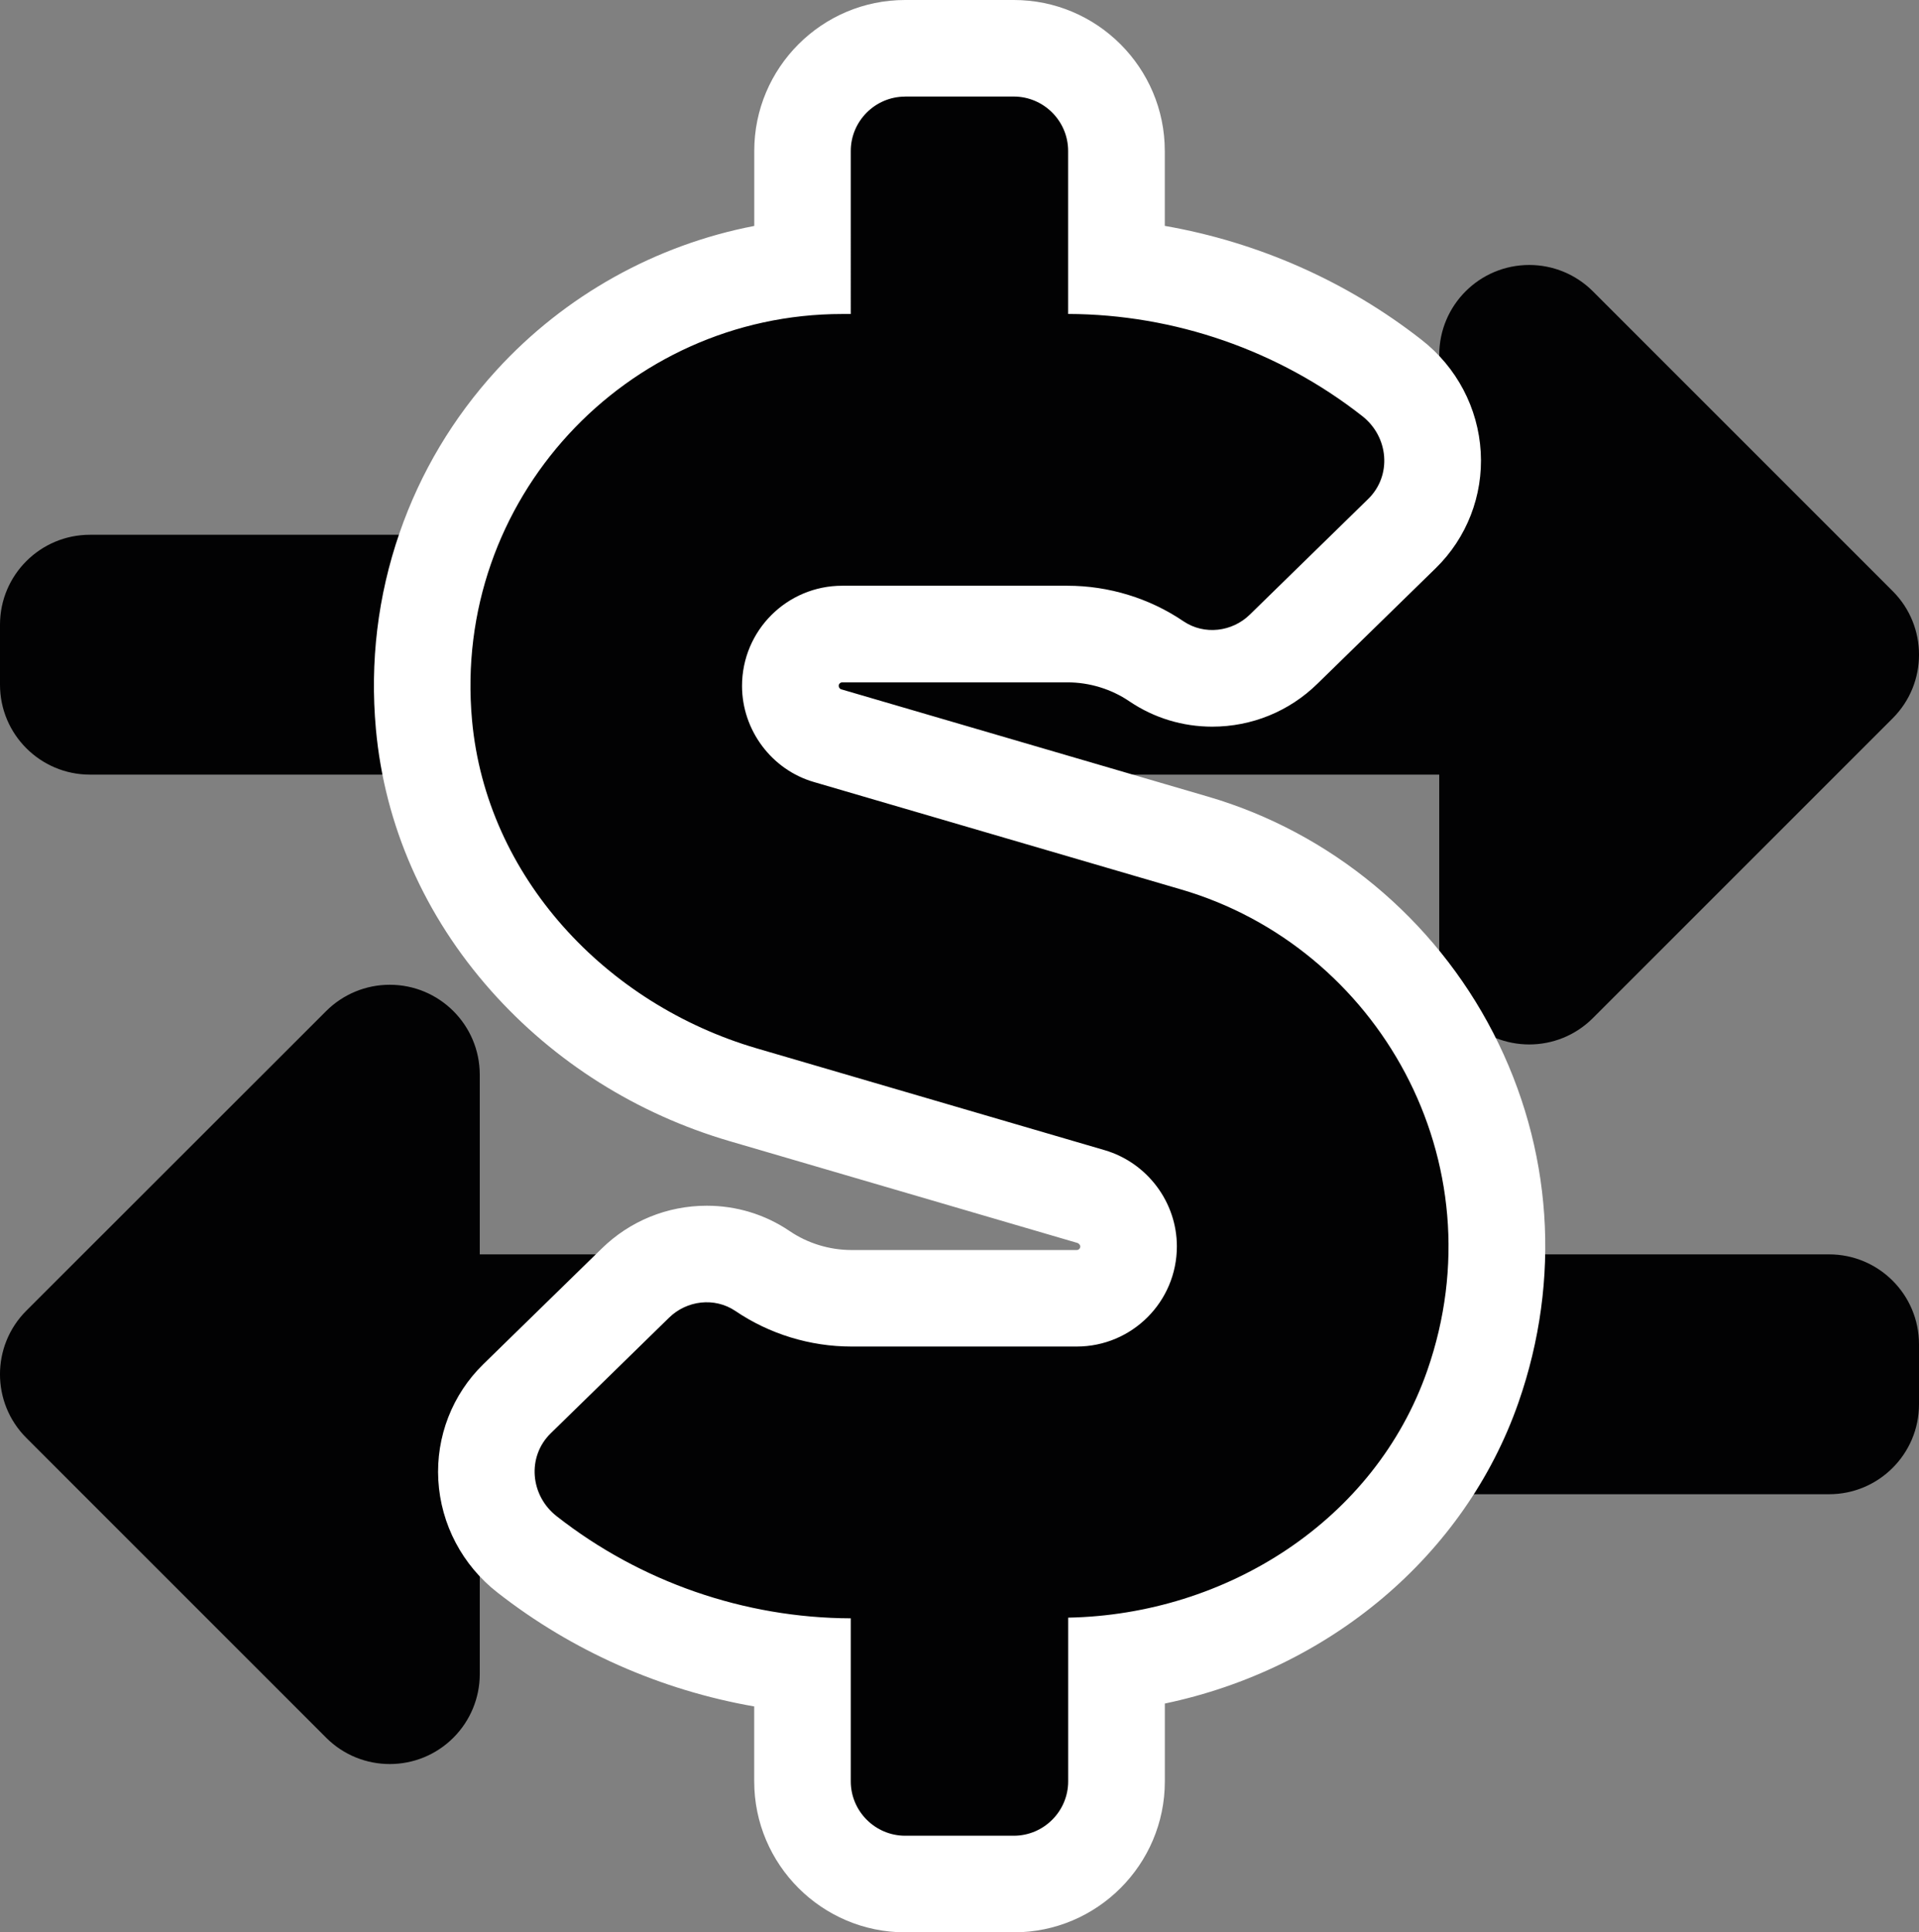 <?xml version="1.0" encoding="iso-8859-1"?>
<!-- Generator: Adobe Illustrator 24.1.2, SVG Export Plug-In . SVG Version: 6.00 Build 0)  -->
<svg version="1.1" id="Layer_1" xmlns="http://www.w3.org/2000/svg" xmlns:xlink="http://www.w3.org/1999/xlink" x="0px" y="0px"
	 viewBox="0 0 39.723 40" style="enable-background:new 0 0 39.723 40;" xml:space="preserve">
<rect x="0" y="0" width="39.723" height="40" fill="#808080" stroke="none"/>
<path id="Icon_awesome-exchange-alt-2" style="fill:#020203;" d="M0,14.173v-1.241c0-1.028,0.834-1.862,1.862-1.862h27.93V7.346
	c0.001-1.029,0.836-1.862,1.865-1.861c0.493,0,0.965,0.196,1.314,0.544l6.207,6.207c0.727,0.727,0.727,1.906,0,2.633l-6.207,6.207
	c-0.728,0.727-1.908,0.726-2.635-0.003c-0.348-0.349-0.544-0.821-0.544-1.314v-3.724H1.862C0.834,16.035,0,15.201,0,14.173
	C0,14.173,0,14.173,0,14.173z M37.861,25.966H9.931v-3.72c-0.001-1.029-0.836-1.862-1.865-1.861c-0.493,0-0.965,0.196-1.314,0.544
	l-6.207,6.203c-0.727,0.727-0.727,1.906,0,2.633l6.207,6.207c0.728,0.727,1.908,0.726,2.635-0.003
	c0.348-0.349,0.544-0.821,0.544-1.314v-3.724h27.93c1.028,0,1.862-0.834,1.862-1.862v-1.241C39.723,26.8,38.89,25.966,37.861,25.966
	z"/>
<g id="Icon_awesome-dollar-sign" transform="translate(1425.736 367.5)">
	<path style="fill:#020203;" d="M-1404.75-328.5h-2.25c-1.172,0-2.125-0.953-2.125-2.125v-2.424
		c-2.067-0.198-4.059-0.988-5.698-2.272c-0.5-0.388-0.807-0.969-0.843-1.595c-0.035-0.611,0.197-1.206,0.635-1.633l2.445-2.389
		c0.391-0.383,0.931-0.604,1.479-0.604c0.412,0,0.809,0.121,1.149,0.349l0.002,0.001l0.002,0.002
		c0.536,0.364,1.19,0.565,1.842,0.565h4.662c0.592,0,1.074-0.482,1.074-1.074c0-0.472-0.318-0.896-0.774-1.031l-7.204-2.108
		c-1.742-0.51-3.289-1.485-4.473-2.819c-1.234-1.391-1.972-3.065-2.134-4.842c-0.114-1.249,0.034-2.476,0.439-3.645
		c0.388-1.121,0.993-2.136,1.798-3.017c1.46-1.599,3.465-2.593,5.598-2.798v-2.415c0-1.172,0.953-2.125,2.125-2.125h2.25
		c1.172,0,2.125,0.953,2.125,2.125v2.424c2.066,0.198,4.058,0.988,5.696,2.271c0.501,0.388,0.809,0.97,0.844,1.596
		c0.035,0.611-0.197,1.206-0.635,1.633l-2.445,2.389c-0.391,0.383-0.931,0.604-1.479,0.604c-0.412,0-0.809-0.121-1.149-0.349
		l-0.002-0.001l-0.002-0.002c-0.536-0.364-1.19-0.565-1.842-0.565h-4.662c-0.592,0-1.074,0.482-1.074,1.074
		c0,0.468,0.323,0.901,0.767,1.029l7.598,2.223c2.269,0.662,4.199,2.261,5.293,4.387c1.101,2.138,1.267,4.576,0.468,6.866
		c-1.08,3.091-3.975,5.298-7.376,5.713v2.458C-1402.625-329.453-1403.578-328.5-1404.75-328.5z"/>
	<path style="fill:#FFFFFF;" d="M-1407-365.5c-0.619,0-1.125,0.506-1.125,1.125V-361h-0.176c-4.479,0-8.079,3.846-7.664,8.409
		c0.295,3.241,2.77,5.878,5.892,6.792l7.207,2.109c0.879,0.26,1.491,1.076,1.491,1.99c0,1.146-0.928,2.074-2.074,2.074h-4.662
		c-0.858,0-1.702-0.26-2.405-0.738c-0.429-0.288-1.005-0.218-1.371,0.141l-2.447,2.391c-0.499,0.485-0.429,1.294,0.127,1.723
		c1.723,1.35,3.874,2.102,6.082,2.109v3.375c0,0.619,0.506,1.125,1.125,1.125h2.25c0.619,0,1.125-0.506,1.125-1.125v-3.389
		c3.277-0.063,6.349-2.011,7.432-5.112c1.512-4.331-1.026-8.775-5.098-9.963l-7.594-2.222c-0.879-0.253-1.491-1.076-1.491-1.99
		c0-1.146,0.928-2.074,2.074-2.074h4.662c0.858,0,1.702,0.26,2.405,0.738c0.429,0.288,1.005,0.218,1.371-0.141l2.447-2.391
		c0.499-0.485,0.429-1.294-0.127-1.723c-1.723-1.35-3.874-2.102-6.082-2.109v-3.375c0-0.619-0.506-1.125-1.125-1.125H-1407
		 M-1407-367.5h2.25c1.723,0,3.125,1.402,3.125,3.125v1.551c1.927,0.336,3.763,1.144,5.311,2.355
		c0.729,0.566,1.177,1.414,1.229,2.329c0.051,0.899-0.289,1.775-0.933,2.403l-2.447,2.39c-0.583,0.572-1.358,0.889-2.178,0.889
		c-0.611,0-1.202-0.179-1.707-0.519l-0.009-0.006c-0.372-0.253-0.826-0.392-1.28-0.392h-4.662c-0.042,0-0.074,0.033-0.074,0.074
		c0,0.03,0.029,0.064,0.044,0.068l0.008,0.002l7.594,2.222c2.531,0.739,4.682,2.521,5.902,4.889
		c1.228,2.384,1.413,5.102,0.523,7.653c-1.111,3.181-3.93,5.521-7.32,6.231v1.611c0,1.723-1.402,3.125-3.125,3.125h-2.25
		c-1.723,0-3.125-1.402-3.125-3.125v-1.551c-1.927-0.336-3.764-1.144-5.311-2.355c-0.729-0.566-1.176-1.414-1.228-2.328
		c-0.051-0.899,0.289-1.775,0.933-2.403l2.447-2.39c0.583-0.572,1.358-0.889,2.178-0.889c0.611,0,1.202,0.179,1.706,0.519
		l0.009,0.006c0.372,0.253,0.826,0.392,1.28,0.392h4.662c0.042,0,0.074-0.033,0.074-0.074c0-0.025-0.026-0.062-0.058-0.072
		l-7.201-2.108c-1.923-0.563-3.631-1.64-4.94-3.115c-1.377-1.552-2.201-3.424-2.382-5.415c-0.126-1.392,0.039-2.759,0.49-4.063
		c0.433-1.25,1.108-2.382,2.005-3.364c1.419-1.554,3.301-2.596,5.337-2.988v-1.55C-1410.125-366.098-1408.723-367.5-1407-367.5z"/>
</g>
</svg>
